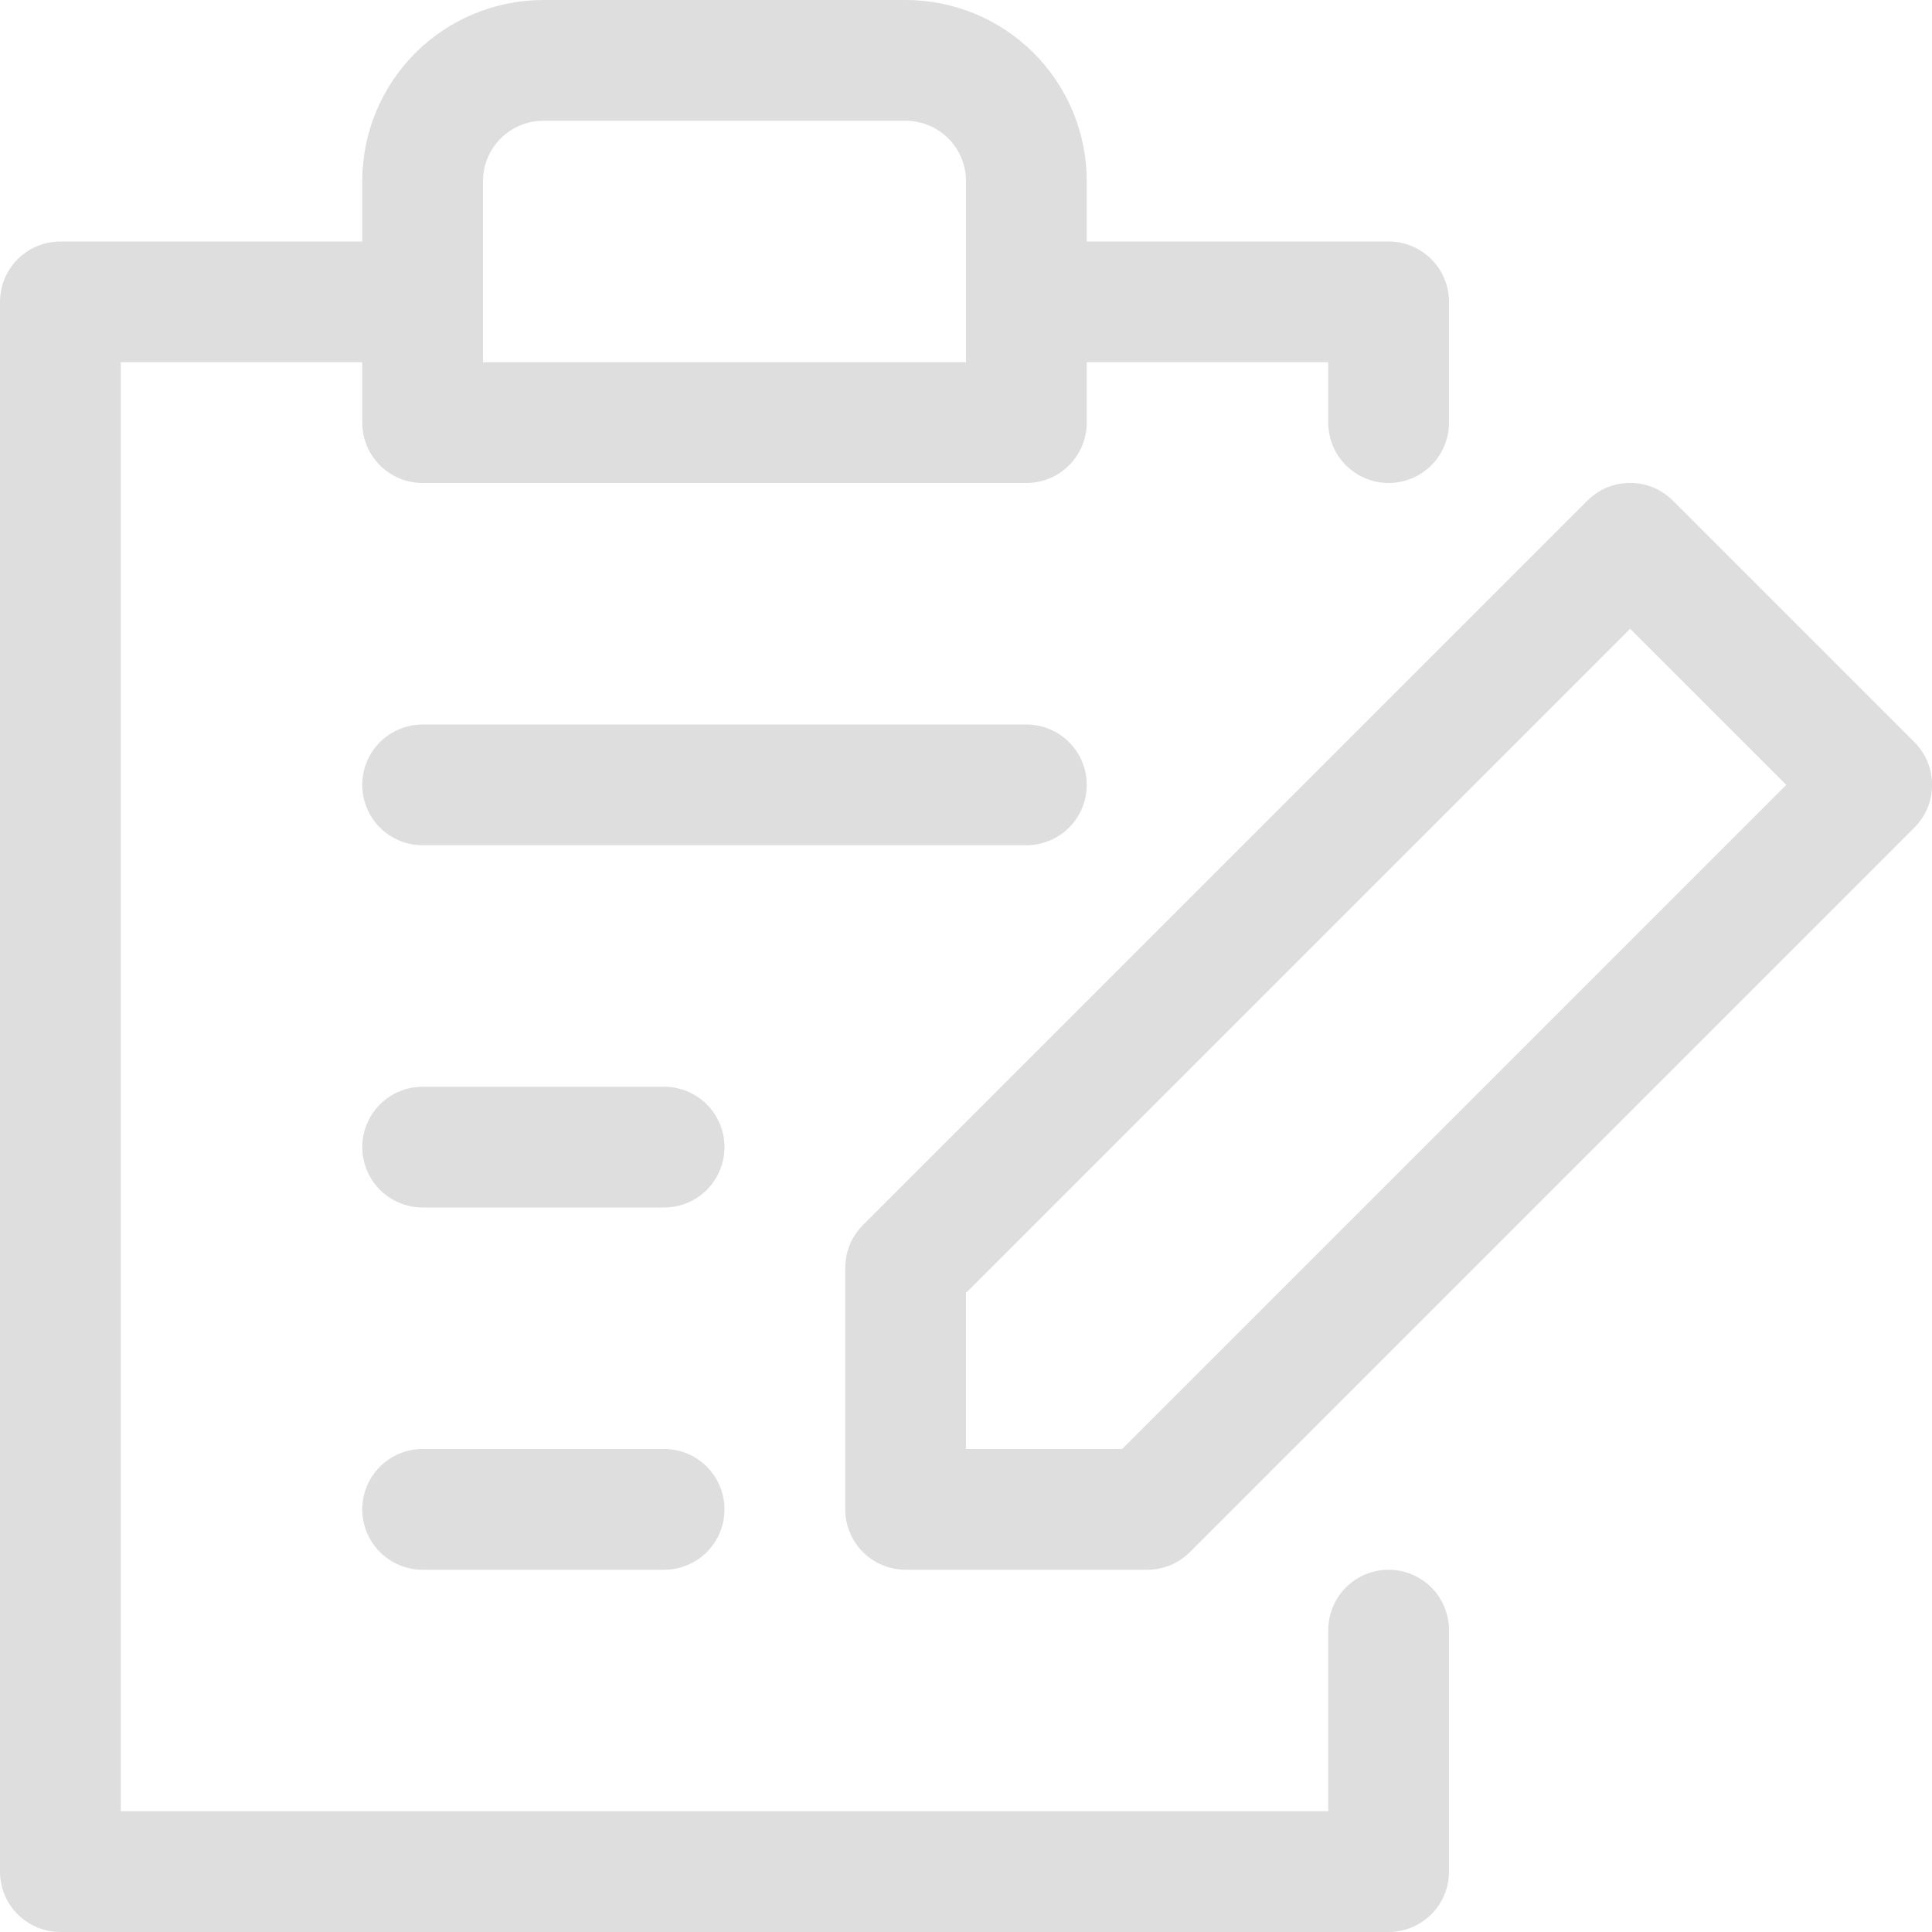 <svg width="40" height="40" viewBox="0 0 40 40" fill="none" xmlns="http://www.w3.org/2000/svg">
<g clip-path="url(#clip0_376_2)">
<path d="M28.75 32.5C28.419 32.5 28.101 32.632 27.866 32.866C27.632 33.1 27.5 33.419 27.5 33.75V37.5H2.5V7.5H7.5V8.75C7.5 9.082 7.632 9.399 7.866 9.634C8.101 9.868 8.418 10 8.75 10H21.25C21.581 10 21.899 9.868 22.134 9.634C22.368 9.399 22.5 9.082 22.5 8.75V7.5H27.5V8.75C27.5 9.082 27.632 9.399 27.866 9.634C28.101 9.868 28.419 10 28.75 10C29.081 10 29.399 9.868 29.634 9.634C29.868 9.399 30 9.082 30 8.75V6.25C30 5.918 29.868 5.601 29.634 5.366C29.399 5.132 29.081 5 28.75 5H22.5V3.75C22.5 2.755 22.105 1.802 21.402 1.098C20.698 0.395 19.745 0 18.75 0H11.25C10.255 0 9.302 0.395 8.598 1.098C7.895 1.802 7.5 2.755 7.5 3.75V5H1.25C0.918 5 0.601 5.132 0.366 5.366C0.132 5.601 0 5.918 0 6.25V38.75C0 39.081 0.132 39.4 0.366 39.634C0.601 39.868 0.918 40 1.25 40H28.75C29.081 40 29.399 39.868 29.634 39.634C29.868 39.4 30 39.081 30 38.75V33.75C30 33.419 29.868 33.1 29.634 32.866C29.399 32.632 29.081 32.5 28.75 32.5ZM10 3.75C10 3.418 10.132 3.101 10.366 2.866C10.601 2.632 10.918 2.5 11.25 2.5H18.75C19.081 2.5 19.399 2.632 19.634 2.866C19.868 3.101 20 3.418 20 3.75V7.5H10V3.75ZM39.635 15.365L34.635 10.365C34.519 10.249 34.381 10.156 34.229 10.093C34.077 10.03 33.914 9.998 33.75 9.998C33.586 9.998 33.423 10.03 33.271 10.093C33.119 10.156 32.981 10.249 32.865 10.365L17.865 25.365C17.749 25.481 17.657 25.619 17.594 25.771C17.532 25.923 17.5 26.086 17.5 26.25V31.25C17.5 31.581 17.632 31.899 17.866 32.134C18.101 32.368 18.419 32.5 18.75 32.5H23.75C23.914 32.5 24.077 32.468 24.229 32.406C24.381 32.343 24.519 32.251 24.635 32.135L39.635 17.135C39.751 17.019 39.844 16.881 39.907 16.729C39.97 16.577 40.002 16.414 40.002 16.25C40.002 16.086 39.97 15.923 39.907 15.771C39.844 15.619 39.751 15.481 39.635 15.365ZM20 30V26.767L33.75 13.018L36.983 16.25L23.233 30H20ZM15 31.25C15 31.581 14.868 31.899 14.634 32.134C14.399 32.368 14.082 32.5 13.75 32.5H8.75C8.418 32.5 8.101 32.368 7.866 32.134C7.632 31.899 7.5 31.581 7.5 31.25C7.5 30.919 7.632 30.601 7.866 30.366C8.101 30.132 8.418 30 8.75 30H13.75C14.082 30 14.399 30.132 14.634 30.366C14.868 30.601 15 30.919 15 31.25ZM15 23.75C15 24.081 14.868 24.399 14.634 24.634C14.399 24.868 14.082 25 13.75 25H8.75C8.418 25 8.101 24.868 7.866 24.634C7.632 24.399 7.5 24.081 7.5 23.75C7.5 23.419 7.632 23.101 7.866 22.866C8.101 22.632 8.418 22.5 8.75 22.5H13.75C14.082 22.5 14.399 22.632 14.634 22.866C14.868 23.101 15 23.419 15 23.75ZM21.25 17.5H8.75C8.418 17.5 8.101 17.368 7.866 17.134C7.632 16.899 7.5 16.581 7.5 16.25C7.5 15.918 7.632 15.601 7.866 15.366C8.101 15.132 8.418 15 8.75 15H21.25C21.581 15 21.899 15.132 22.134 15.366C22.368 15.601 22.5 15.918 22.5 16.25C22.5 16.581 22.368 16.899 22.134 17.134C21.899 17.368 21.581 17.5 21.25 17.5Z" fill="#D9D9D9" fill-opacity="0.867"/>
</g>
<defs>
<clipPath id="clip0_376_2">
<rect width="40" height="40" fill="white"/>
</clipPath>
</defs>
</svg>

